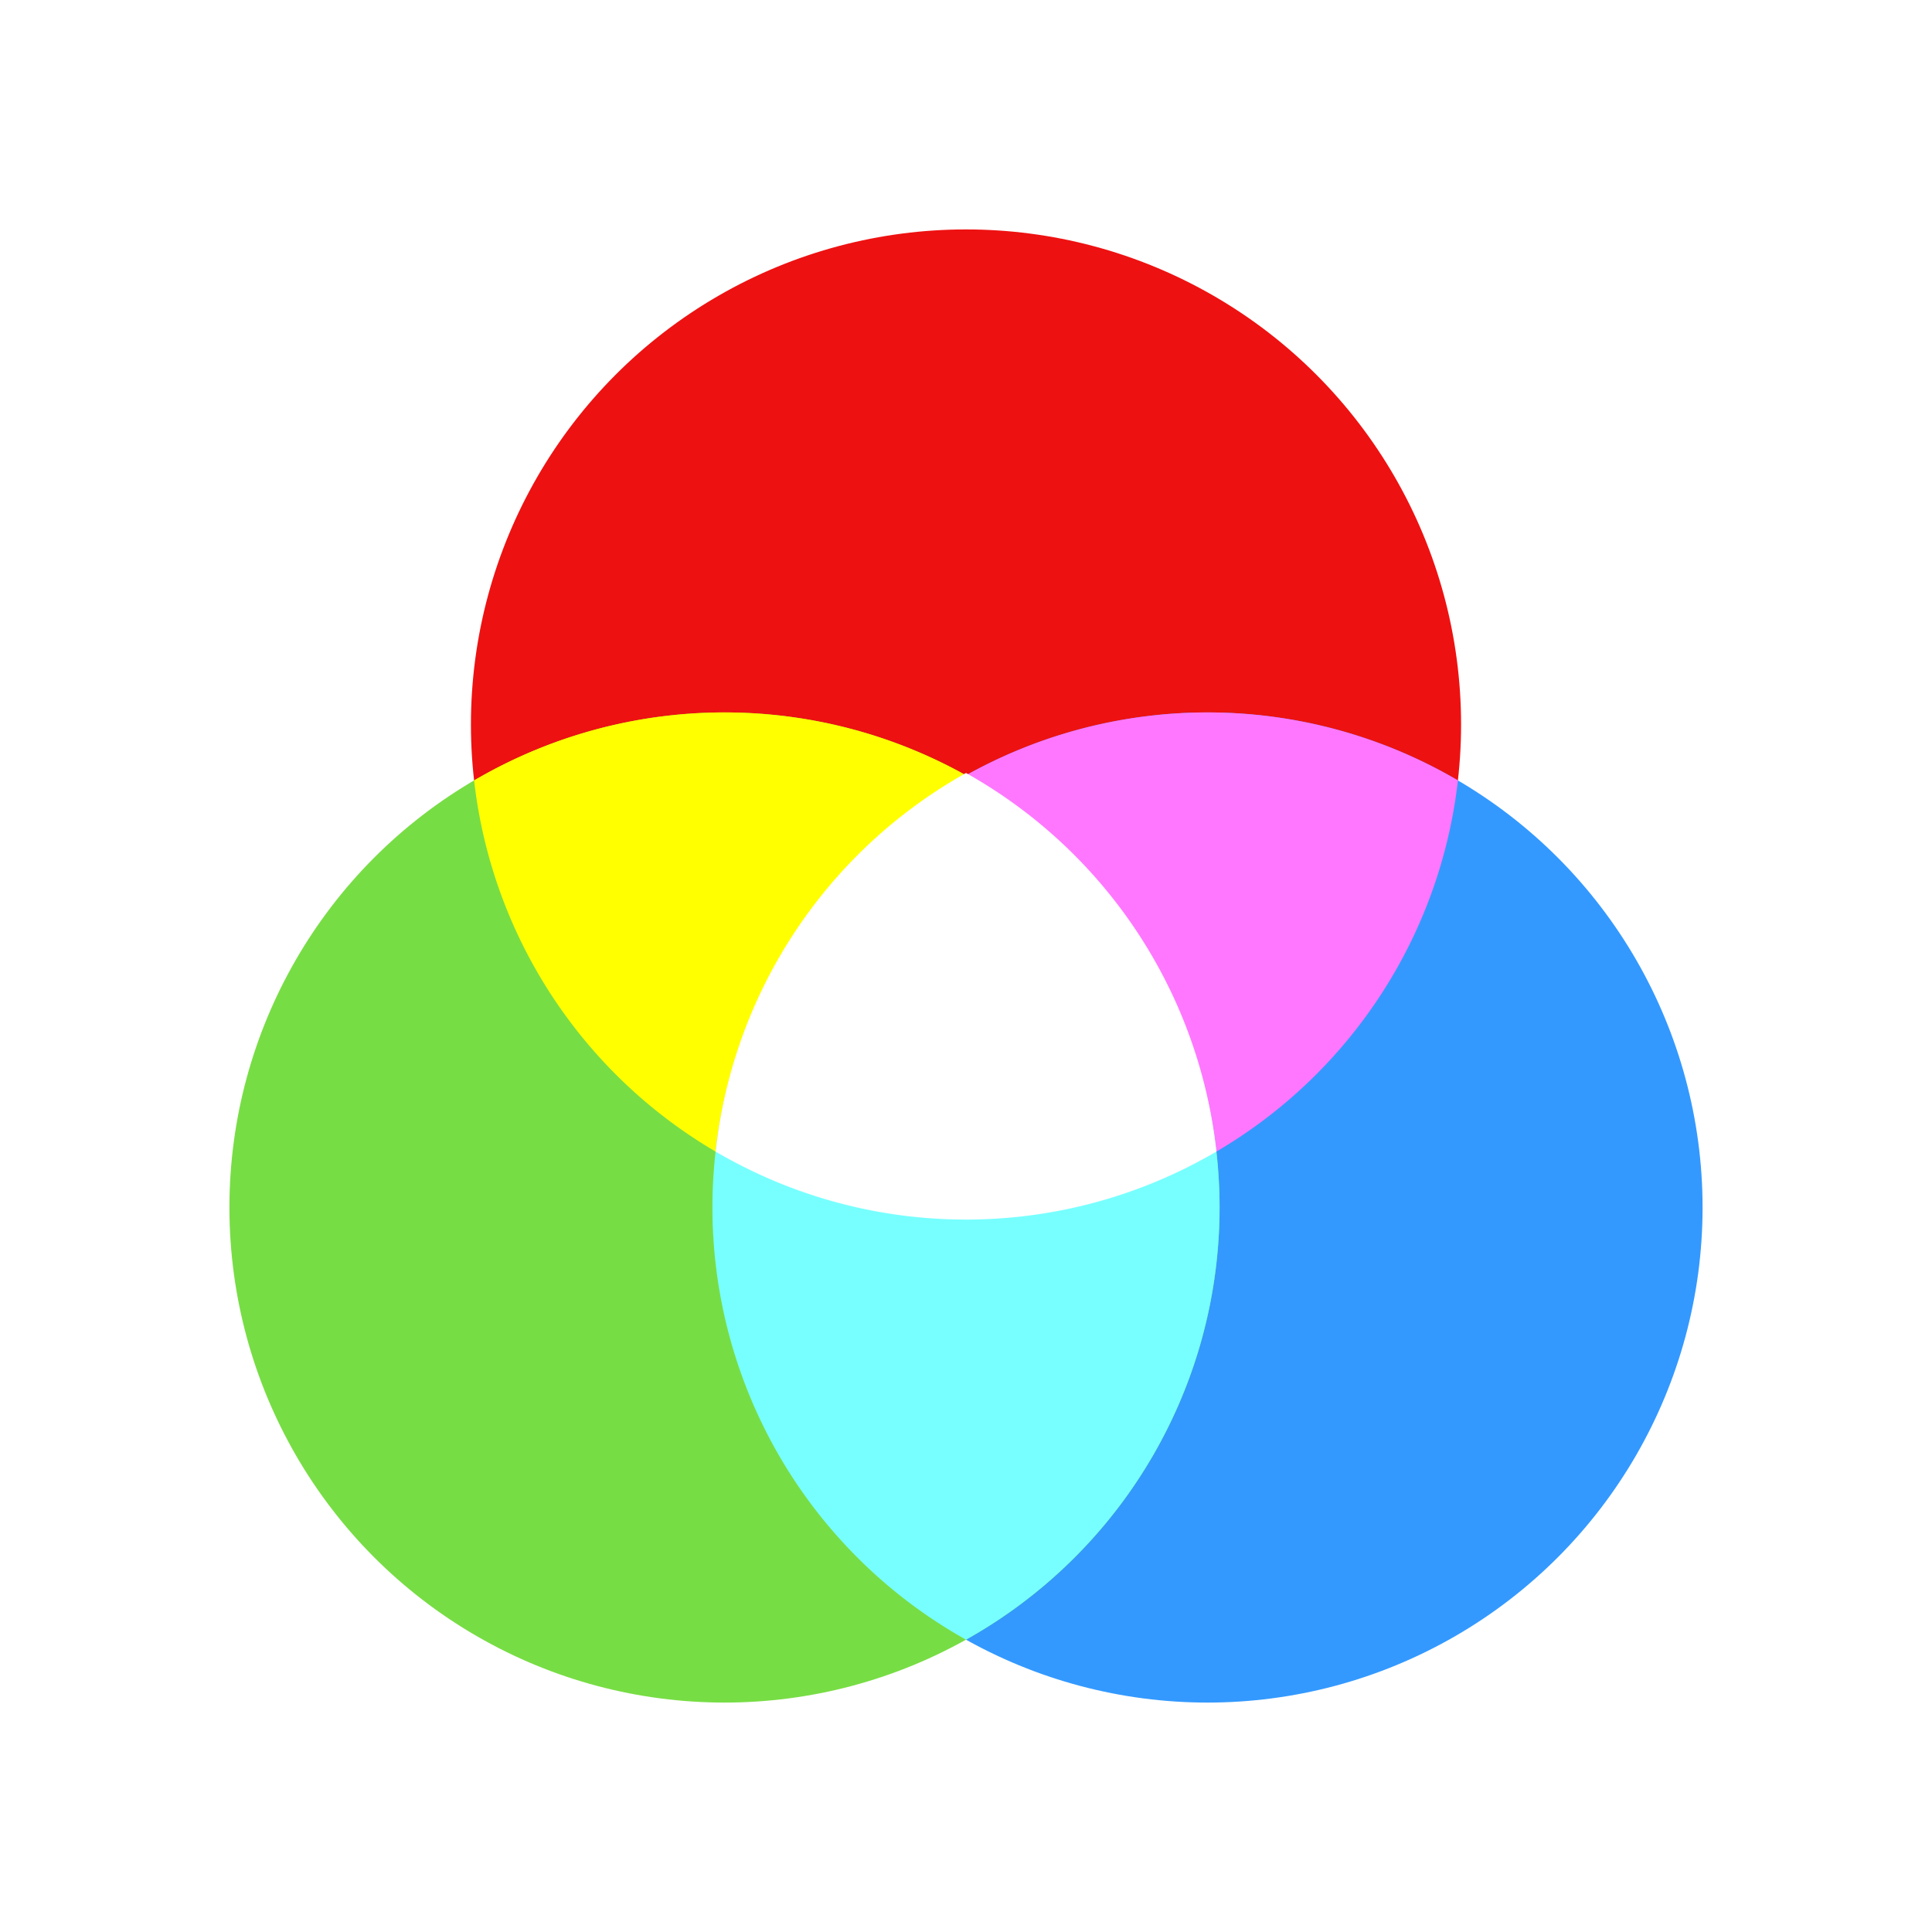 <svg viewBox="0 0 320 320" xmlns="http://www.w3.org/2000/svg" xmlns:xlink="http://www.w3.org/1999/xlink">
  <defs>
    <!-- color swatch -->
    <circle id="rgbmixer-color" r="80" stroke-width="4" />
  </defs>
  <!-- canvas background -->
  <rect x="0" y="0" width="100%" height="100%" fill="#fff" />
  <!-- primary color swatches -->
  <g>
    <!-- red -->
    <use xlink:href="#rgbmixer-color" x="160" y="120" fill="#e11" stroke="#e11" />
    <!-- blue -->
    <use xlink:href="#rgbmixer-color" x="200" y="200" fill="#39f" stroke="#39f" />
    <!-- green -->
    <use xlink:href="#rgbmixer-color" x="120" y="200" fill="#7d4" stroke="#7d4" />
  </g>
  <!-- secondary color intersections -->
  <g stroke-width="4">
    <!-- yellow intersection -->
    <path d="M 80.67,130.335 A 80,80 0,0,0 199.33,189.665 A 80,80 0,0,0 80.67,130.335 Z" fill="#ff0" stroke="#ff0" />
    <!-- magenta intersection -->
    <path d="M 239.33,130.335 A 80,80 0,0,0 120.67,189.664 A 80,80 0,0,0 239.33 130.335 Z" fill="#f7f" stroke="#f7f" />
    <!-- cyan intersection -->
    <path d="M 160,269.282 A 80,80 0,0,0 160,130.718 A 80,80 0,0,0 160,269.282 Z" fill="#7ff" stroke="#7ff" />
    <!-- white intersection -->
    <path d="M 120.670,189.664 A 80,80 0,0,0 199.33,189.664 A 80,80 0,0,0 160,130.335 A 80,80 0,0,0 120.670,189.664 Z" fill="#fff" stroke="#fff" />
  </g>
</svg>
